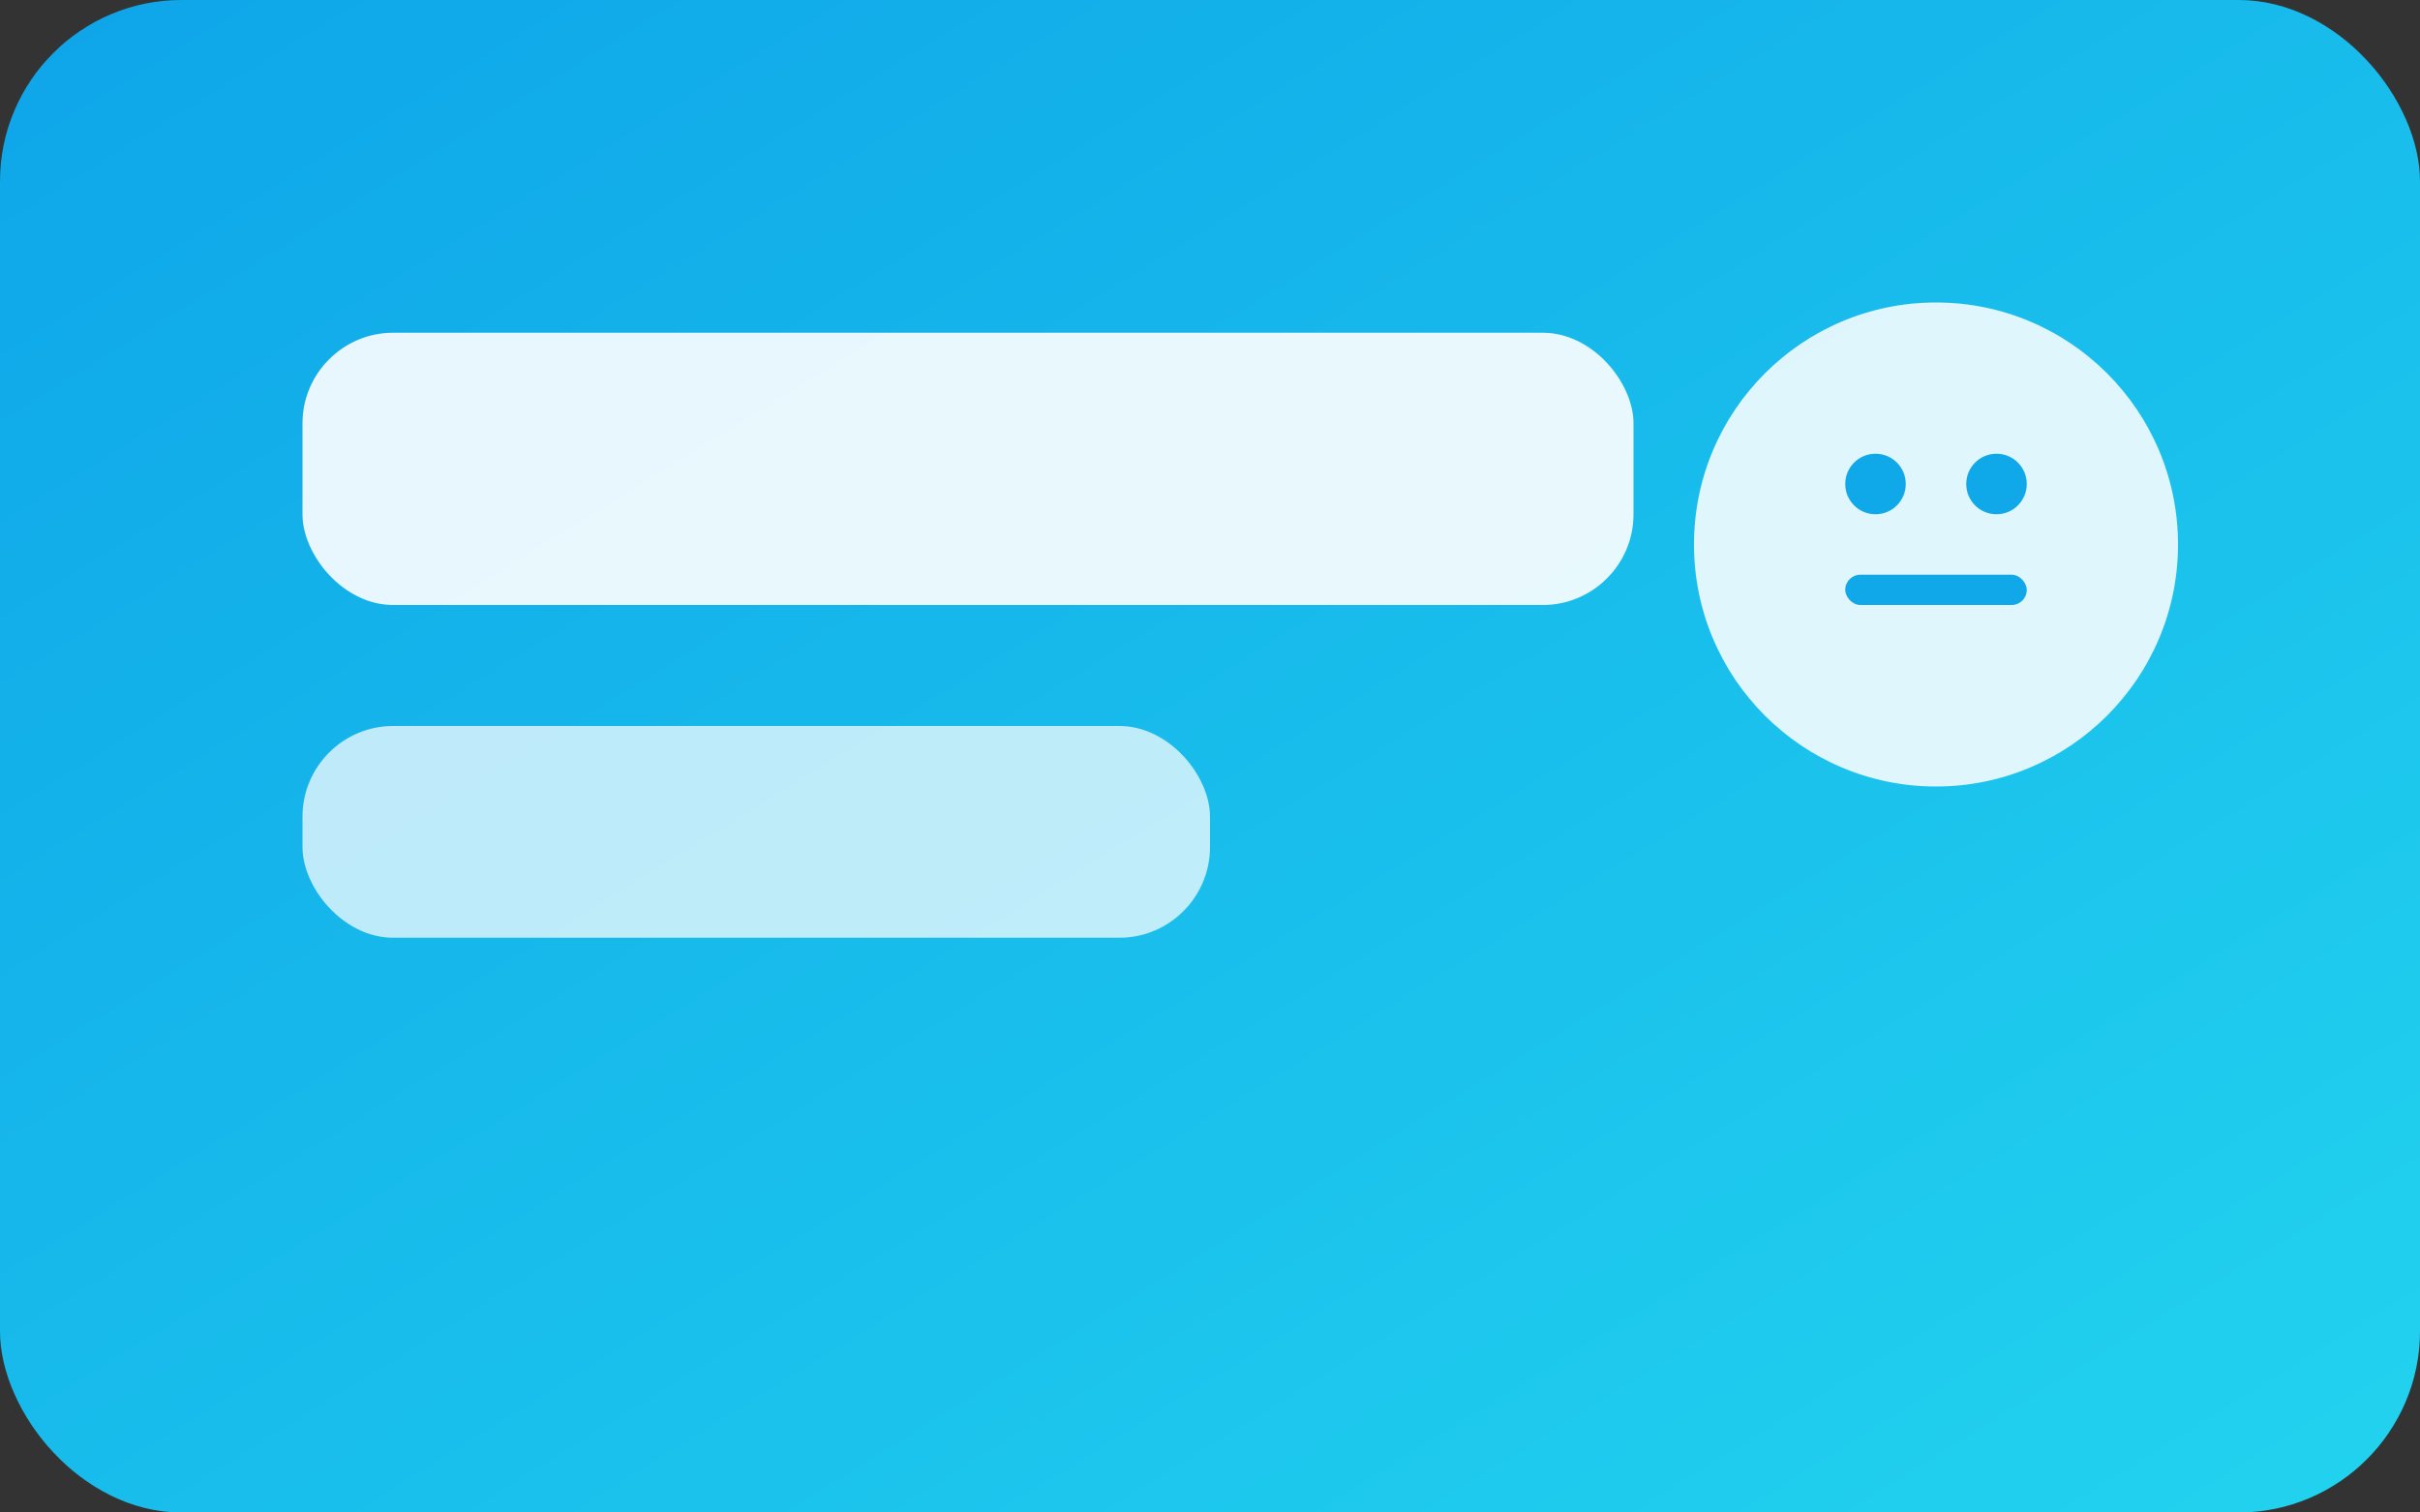 <svg xmlns="http://www.w3.org/2000/svg" viewBox="0 0 160 100">
  <rect x="0" y="0" width="160" height="100" fill="#333333" stroke="none"/>
  <defs>
    <linearGradient id="g1" x1="0" y1="0" x2="1" y2="1">
      <stop offset="0%" stop-color="#0ea5e9"/>
      <stop offset="100%" stop-color="#22d3ee"/>
    </linearGradient>
  </defs>
  <rect width="160" height="100" rx="12" fill="url(#g1)"/>
  <g fill="white" opacity="0.9">
    <rect x="20" y="22" width="88" height="18" rx="6"/>
    <rect x="20" y="48" width="60" height="14" rx="6" opacity="0.8"/>
    <circle cx="128" cy="36" r="16" fill="white" opacity="0.95"/>
    <circle cx="124" cy="32" r="2" fill="#0ea5e9"/>
    <circle cx="132" cy="32" r="2" fill="#0ea5e9"/>
    <rect x="122" y="38" width="12" height="2" rx="1" fill="#0ea5e9"/>
  </g>
</svg>

